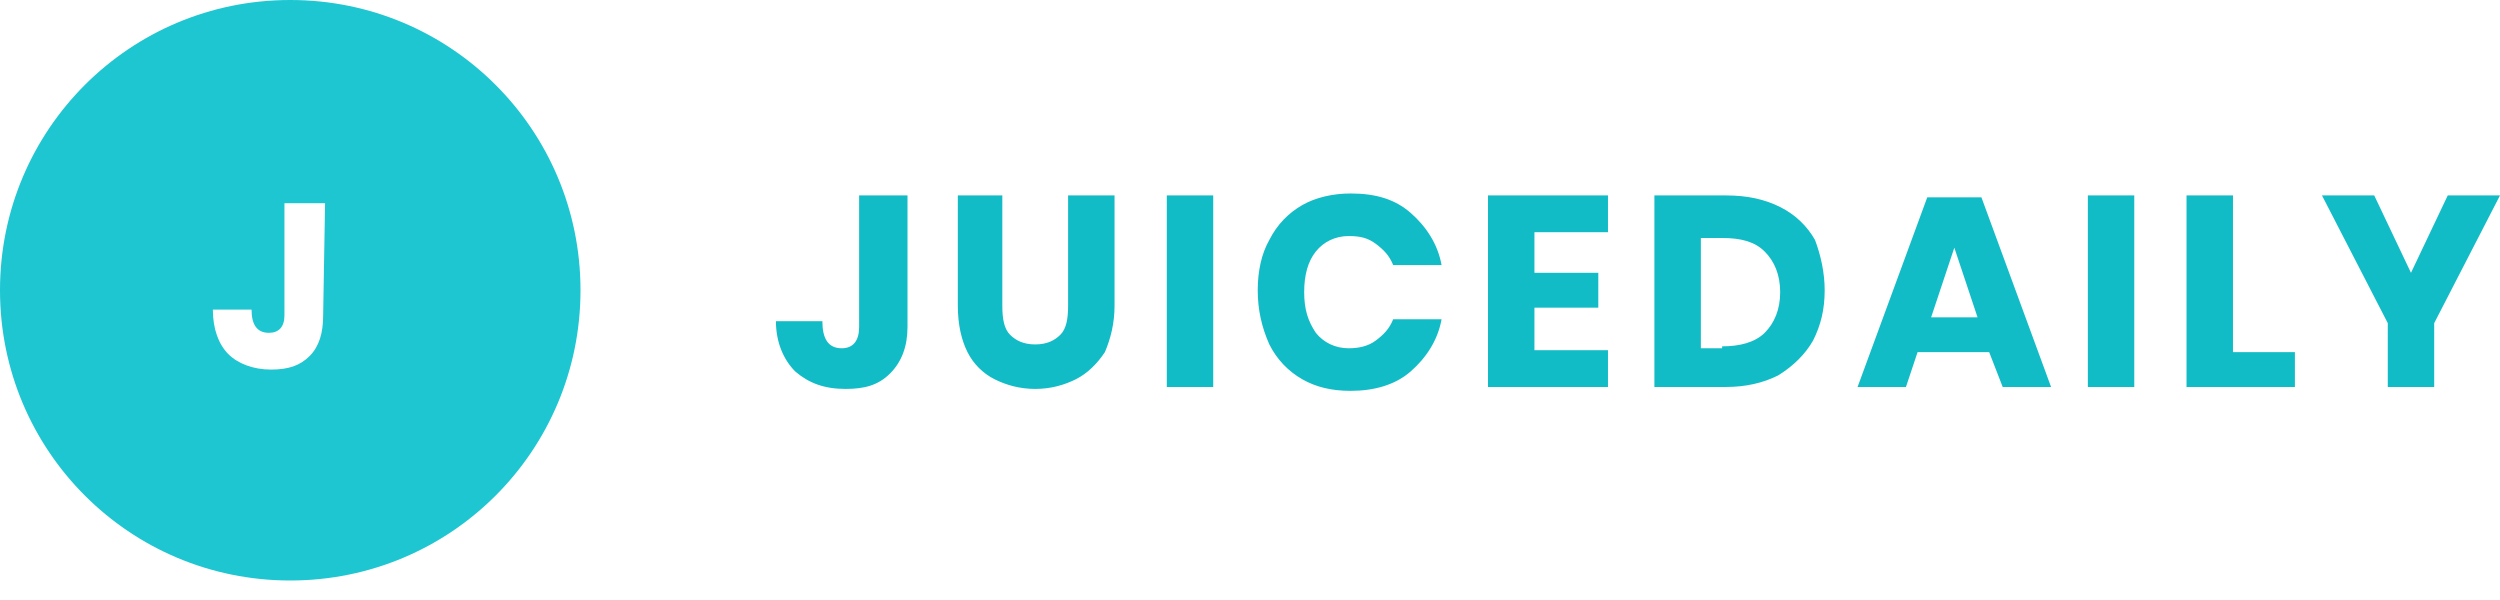 <svg width="100" height="24" viewBox="0 0 100 24" fill="none" xmlns="http://www.w3.org/2000/svg">
<path d="M11.61 0C5.186 0 0 5.186 0 11.61C0 18.034 5.186 23.22 11.61 23.22C18.034 23.22 23.22 18.034 23.22 11.61C23.22 5.186 18.034 0 11.61 0ZM12.926 12.616C12.926 13.313 12.771 13.854 12.384 14.242C11.997 14.629 11.533 14.783 10.836 14.783C10.139 14.783 9.52 14.551 9.133 14.164C8.746 13.777 8.514 13.158 8.514 12.384H10.062C10.062 13.003 10.294 13.313 10.758 13.313C11.146 13.313 11.378 13.081 11.378 12.616V8.127H13.003L12.926 12.616Z" fill="#1DC6D1"/>
<path d="M36.3 7.817V13.08C36.3 13.854 36.068 14.473 35.604 14.938C35.139 15.402 34.597 15.557 33.824 15.557C32.972 15.557 32.353 15.325 31.811 14.86C31.347 14.396 31.037 13.699 31.037 12.848H32.895C32.895 13.544 33.127 13.931 33.669 13.931C34.133 13.931 34.365 13.622 34.365 13.08V7.817H36.3V7.817ZM40.093 7.817V12.229C40.093 12.771 40.17 13.158 40.402 13.39C40.635 13.622 40.944 13.777 41.409 13.777C41.873 13.777 42.183 13.622 42.415 13.39C42.647 13.158 42.724 12.771 42.724 12.229V7.817H44.582V12.229C44.582 12.925 44.427 13.544 44.195 14.086C43.885 14.551 43.498 14.938 43.034 15.17C42.57 15.402 42.028 15.557 41.409 15.557C40.789 15.557 40.248 15.402 39.783 15.17C39.319 14.938 38.932 14.551 38.7 14.086C38.467 13.622 38.313 13.003 38.313 12.229V7.817H40.093V7.817ZM48.529 7.817V15.479H46.672V7.817H48.529ZM54.025 7.739C55.031 7.739 55.805 7.972 56.424 8.514C57.043 9.055 57.508 9.752 57.663 10.603H55.727C55.573 10.216 55.34 9.984 55.031 9.752C54.721 9.52 54.412 9.442 53.947 9.442C53.406 9.442 52.941 9.674 52.632 10.062C52.322 10.448 52.167 10.99 52.167 11.687C52.167 12.383 52.322 12.848 52.632 13.312C52.941 13.699 53.406 13.931 53.947 13.931C54.334 13.931 54.721 13.854 55.031 13.622C55.34 13.39 55.573 13.158 55.727 12.771H57.663C57.508 13.622 57.043 14.318 56.424 14.86C55.805 15.402 54.953 15.634 54.025 15.634C53.251 15.634 52.632 15.479 52.09 15.17C51.548 14.86 51.084 14.396 50.774 13.777C50.464 13.08 50.309 12.383 50.309 11.61C50.309 10.835 50.464 10.139 50.774 9.597C51.084 8.978 51.548 8.514 52.09 8.204C52.632 7.894 53.328 7.739 54.025 7.739ZM61.378 9.287V10.913H63.932V12.306H61.378V14.009H64.319V15.479H59.52V7.817H64.319V9.287H61.378ZM72.987 11.61C72.987 12.383 72.833 13.003 72.523 13.622C72.213 14.164 71.749 14.628 71.13 15.015C70.511 15.325 69.814 15.479 69.04 15.479H66.176V7.817H69.04C69.892 7.817 70.588 7.972 71.207 8.281C71.827 8.591 72.291 9.055 72.6 9.597C72.833 10.216 72.987 10.913 72.987 11.61ZM68.885 13.854C69.582 13.854 70.201 13.699 70.588 13.312C70.975 12.925 71.207 12.383 71.207 11.687C71.207 10.99 70.975 10.448 70.588 10.062C70.201 9.674 69.659 9.52 68.885 9.52H68.034V13.931H68.885V13.854ZM79.567 14.086H76.703L76.238 15.479H74.303L77.09 7.894H79.257L82.043 15.479H80.108L79.567 14.086ZM79.102 12.693L78.173 9.907L77.245 12.693H79.102ZM85.371 7.817V15.479H83.514V7.817H85.371ZM89.319 14.086H91.796V15.479H87.461V7.817H89.319V14.086ZM100 7.817L97.368 12.925V15.479H95.511V12.925L92.879 7.817H94.969L96.439 10.913L97.91 7.817H100Z" fill="#11BCC7"/>
</svg>
